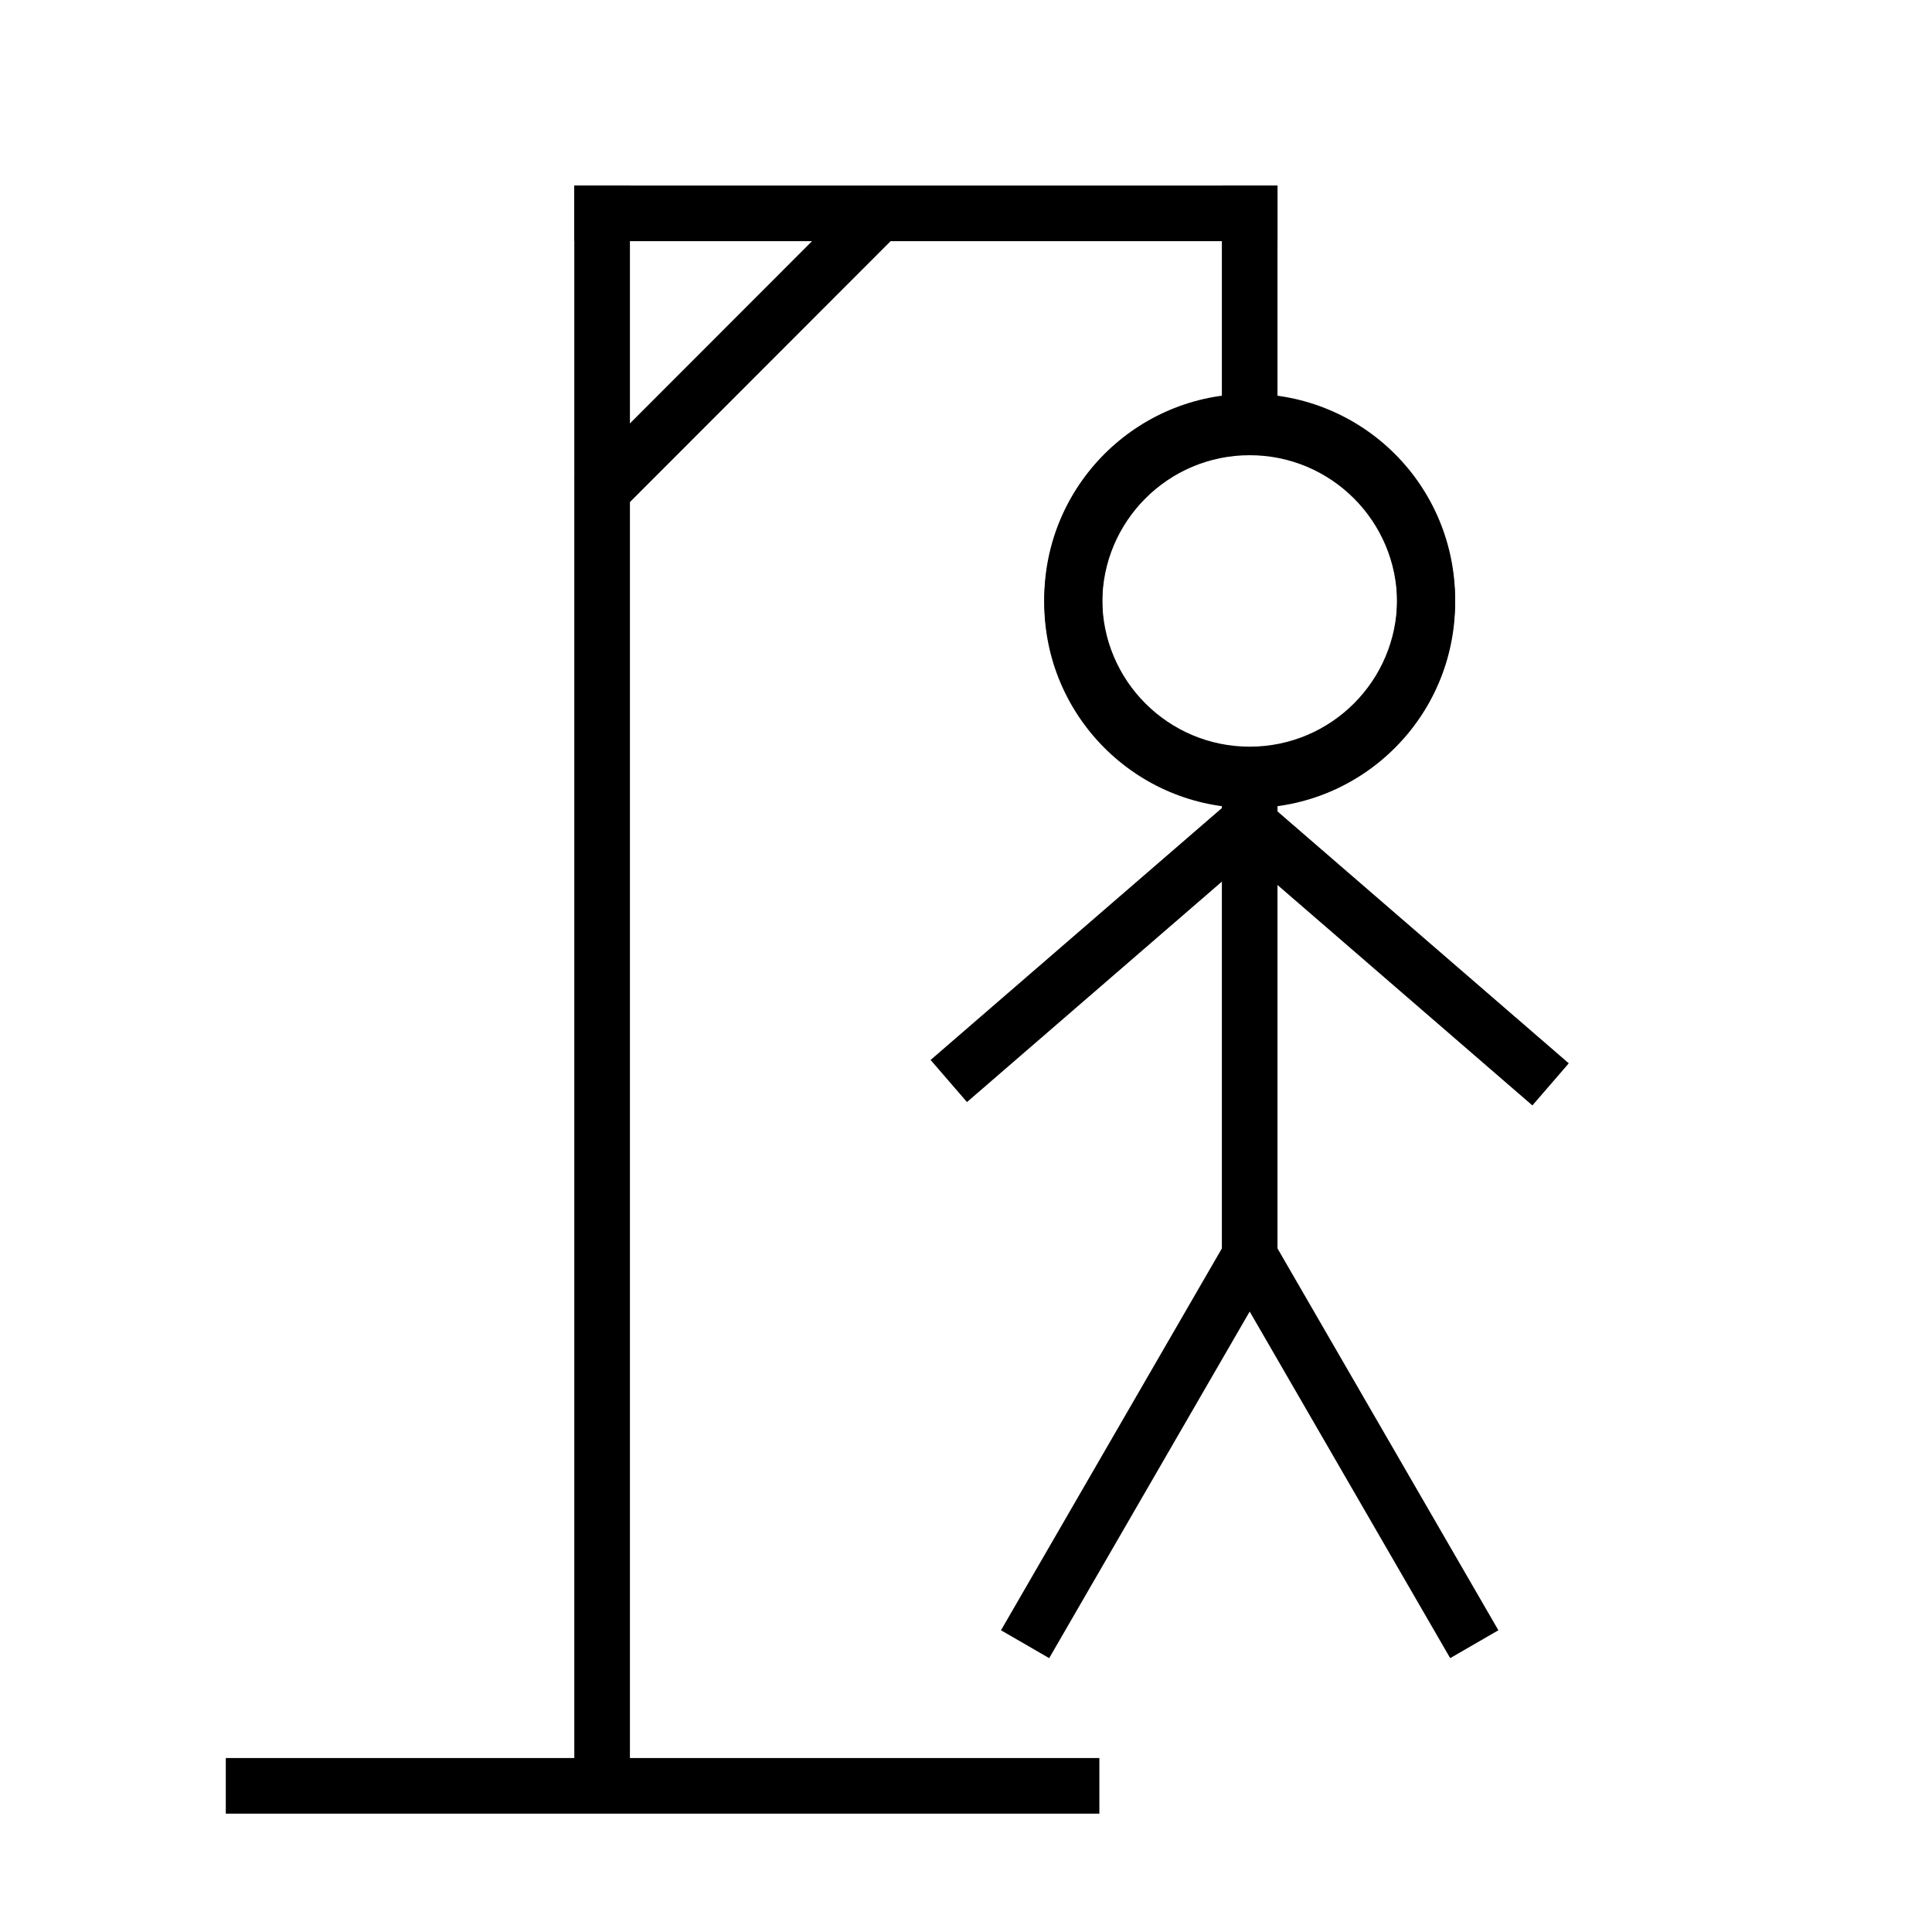 <svg version="1.1" viewBox="0.0 0.0 500.0 500.0" fill="none" stroke="none" stroke-linecap="square" stroke-miterlimit="10" xmlns:xlink="http://www.w3.org/1999/xlink" xmlns="http://www.w3.org/2000/svg"><clipPath id="p.0"><path d="m0 0l500.0 0l0 500.0l-500.0 0l0 -500.0z" clip-rule="nonzero"/></clipPath><g clip-path="url(#p.0)"><path fill="#000000" fill-opacity="0.0" d="m0 0l500.0 0l0 500.0l-500.0 0z" fill-rule="evenodd"/><path fill="#000000" d="m58.436 454.978l226.079 0l0 14.394l-226.079 0z" fill-rule="evenodd"/><path fill="#000000" d="m148.63 48.02l14.394 0l0 413.921l-14.394 0z" fill-rule="evenodd"/><path fill="#000000" d="m148.63 48.02l181.984 0l0 14.394l-181.984 0z" fill-rule="evenodd"/><path fill="#000000" d="m316.22 48.02l14.394 0l0 54.772l-14.394 0z" fill-rule="evenodd"/><path fill="#000000" d="m148.63 123.988l75.906 -75.969l10.173 10.173l-75.906 75.969z" fill-rule="evenodd"/><path fill="#000000" d="m270.252 155.088l0 0c0 -29.362 23.803 -53.165 53.165 -53.165l0 0c14.1 0 27.623 5.601 37.594 15.572c9.97 9.97 15.572 23.493 15.572 37.594l0 0c0 29.362 -23.803 53.165 -53.165 53.165l0 0c-29.362 0 -53.165 -23.803 -53.165 -53.165zm15.017 0l0 0c0 21.069 17.08 38.148 38.148 38.148c21.069 0 38.148 -17.08 38.148 -38.148l0 0c0 -21.069 -17.08 -38.148 -38.148 -38.148l0 0c-21.069 0 -38.148 17.08 -38.148 38.148z" fill-rule="evenodd"/><path fill="#000000" d="m316.22 202.168l14.394 0l0 125.134l-14.394 0z" fill-rule="evenodd"/><path fill="#000000" d="m317.719 207.829l9.417 10.898l-76.882 66.488l-9.417 -10.898z" fill-rule="evenodd"/><path fill="#000000" d="m376.583 155.957l0 0c0 -29.362 -23.803 -53.165 -53.165 -53.165l0 0c-14.1 0 -27.623 5.601 -37.594 15.572c-9.97 9.97 -15.572 23.493 -15.572 37.594l0 0c0 29.362 23.803 53.165 53.165 53.165l0 0c29.362 0 53.165 -23.803 53.165 -53.165zm-15.017 0l0 0c0 21.069 -17.08 38.148 -38.148 38.148c-21.069 0 -38.148 -17.08 -38.148 -38.148l0 0c0 -21.069 17.08 -38.148 38.148 -38.148l0 0c21.069 0 38.148 17.08 38.148 38.148z" fill-rule="evenodd"/><path fill="#000000" d="m329.115 208.697l-9.417 10.898l76.882 66.488l9.417 -10.898z" fill-rule="evenodd"/><path fill="#000000" d="m318.143 319.77l12.472 7.213l-59.087 102.142l-12.472 -7.213z" fill-rule="evenodd"/><path fill="#000000" d="m328.692 319.77l-12.472 7.213l59.087 102.142l12.472 -7.213z" fill-rule="evenodd"/></g></svg>